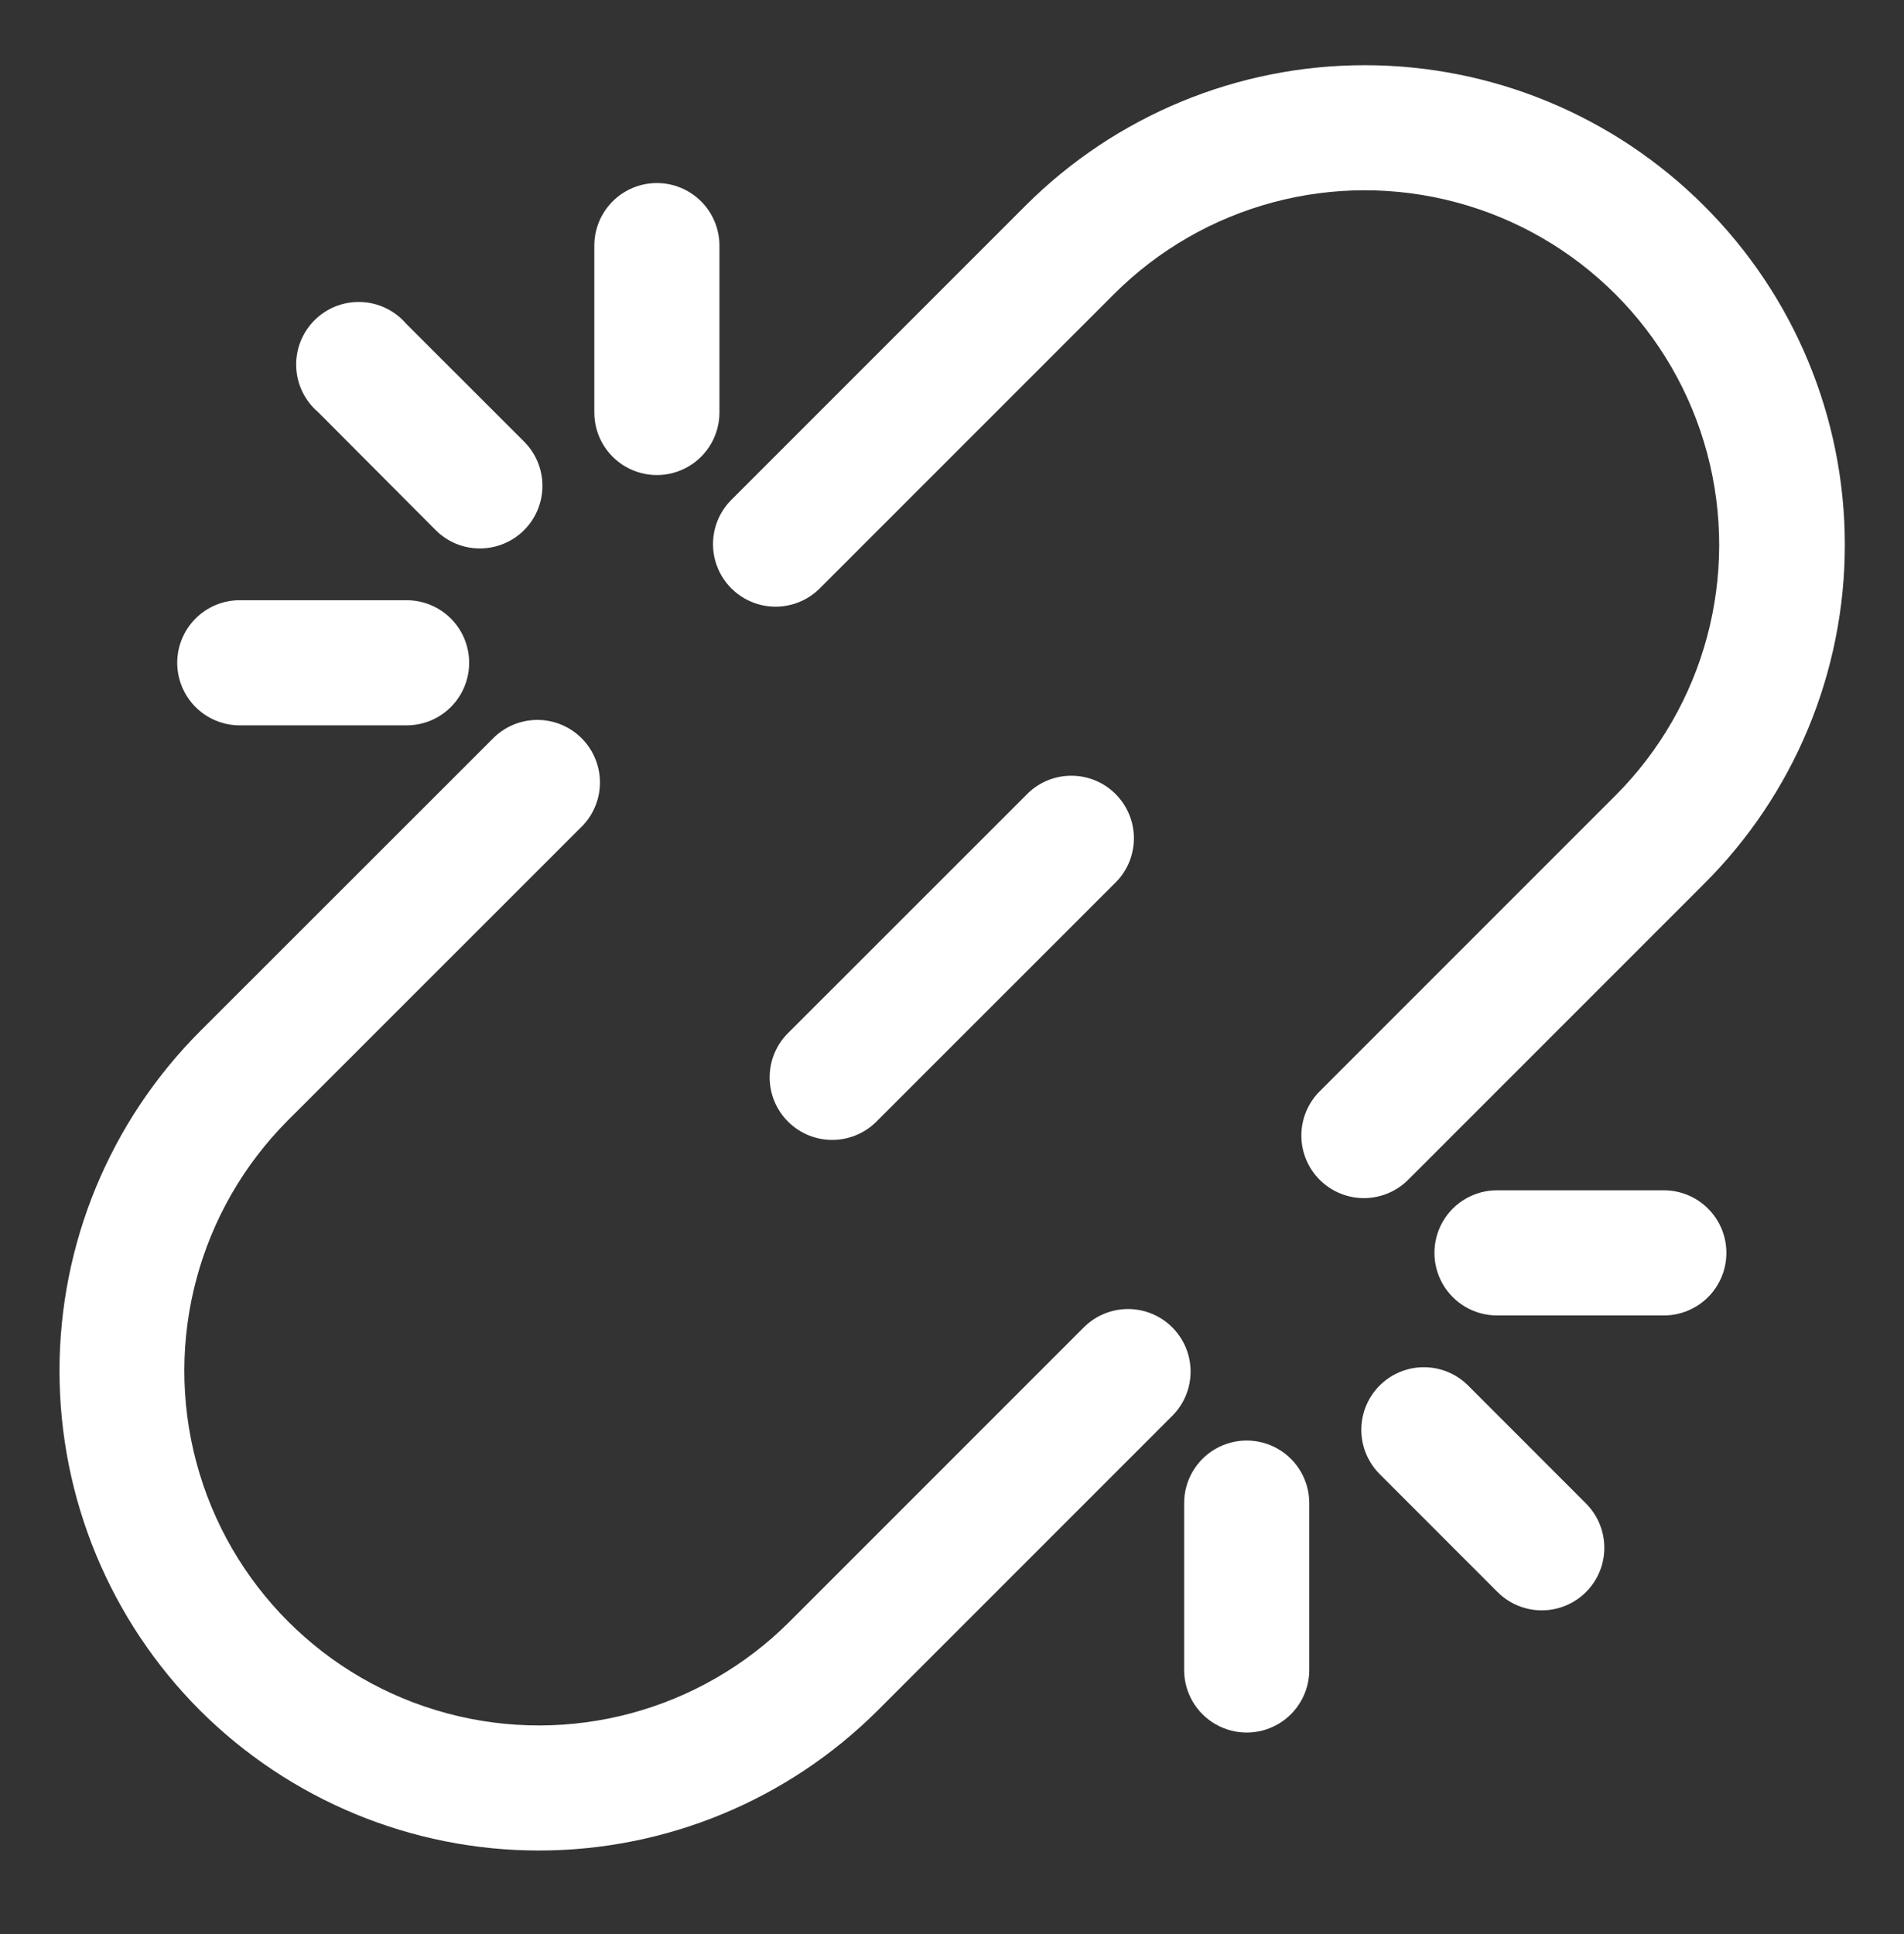 <svg width="64" height="65" viewBox="0 0 64 65" fill="none" xmlns="http://www.w3.org/2000/svg">
<rect x="0" y="0" width="64" height="65" fill="#333333" stroke="none"/>
<path d="M57.272 6.91C54.247 3.888 50.147 2.191 45.872 2.191C41.597 2.191 37.497 3.888 34.473 6.91L24.558 16.825C24.041 17.359 23.845 18.126 24.041 18.842C24.237 19.558 24.797 20.118 25.513 20.315C26.229 20.511 26.995 20.316 27.53 19.8L37.445 9.885C40.456 6.875 44.844 5.699 48.956 6.802C53.068 7.904 56.281 11.116 57.382 15.229C58.483 19.342 57.308 23.73 54.297 26.74L44.385 36.652C43.979 37.044 43.748 37.583 43.743 38.147C43.739 38.711 43.961 39.253 44.36 39.652C44.759 40.05 45.302 40.272 45.865 40.267C46.43 40.261 46.968 40.03 47.36 39.624L57.272 29.712C60.305 26.693 62.011 22.591 62.011 18.311C62.011 14.032 60.305 9.929 57.272 6.91Z" fill="white"/>
<path d="M6.712 57.474C9.737 60.495 13.838 62.193 18.113 62.193C22.389 62.193 26.489 60.495 29.514 57.474L39.429 47.559C39.946 47.025 40.141 46.258 39.946 45.542C39.749 44.826 39.19 44.266 38.474 44.069C37.758 43.873 36.991 44.068 36.457 44.584L26.542 54.499C23.531 57.51 19.143 58.685 15.03 57.583C10.917 56.481 7.705 53.269 6.603 49.156C5.5 45.043 6.676 40.655 9.687 37.644L19.602 27.732C20.102 27.195 20.287 26.437 20.088 25.73C19.89 25.024 19.338 24.471 18.632 24.273C17.925 24.075 17.167 24.259 16.63 24.76L6.712 34.672C3.695 37.699 2 41.799 2 46.073C2 50.347 3.695 54.447 6.712 57.474Z" fill="white"/>
<path d="M34.473 26.74L26.54 34.669C26.123 35.059 25.881 35.6 25.871 36.171C25.861 36.741 26.084 37.291 26.487 37.695C26.89 38.098 27.441 38.321 28.011 38.31C28.581 38.3 29.124 38.059 29.513 37.641L37.445 29.712C37.863 29.323 38.104 28.781 38.114 28.21C38.124 27.64 37.902 27.09 37.498 26.686C37.095 26.283 36.545 26.06 35.974 26.071C35.404 26.081 34.862 26.322 34.473 26.74Z" fill="white"/>
<path d="M16.132 18.432C16.689 18.432 17.224 18.21 17.618 17.816C18.011 17.422 18.233 16.887 18.233 16.329C18.233 15.772 18.012 15.238 17.618 14.843L13.653 10.881C13.271 10.437 12.722 10.171 12.136 10.15C11.55 10.128 10.982 10.351 10.569 10.766C10.155 11.181 9.933 11.75 9.957 12.336C9.98 12.921 10.246 13.47 10.692 13.85L14.646 17.818C15.04 18.213 15.574 18.434 16.132 18.432Z" fill="white"/>
<path d="M22.08 6.152C21.522 6.152 20.987 6.374 20.593 6.768C20.198 7.163 19.977 7.697 19.977 8.255V13.864C19.977 14.615 20.378 15.309 21.028 15.684C21.679 16.06 22.48 16.06 23.131 15.684C23.782 15.309 24.183 14.614 24.183 13.863V8.255C24.183 7.697 23.961 7.163 23.567 6.768C23.172 6.374 22.638 6.152 22.08 6.152Z" fill="white"/>
<path d="M5.957 22.275C5.957 22.832 6.179 23.368 6.573 23.762C6.967 24.156 7.502 24.378 8.06 24.378H13.668C14.42 24.378 15.114 23.977 15.489 23.326C15.864 22.676 15.864 21.874 15.489 21.223C15.114 20.573 14.419 20.172 13.668 20.172H8.06C7.502 20.172 6.967 20.393 6.573 20.788C6.179 21.183 5.957 21.717 5.957 22.275Z" fill="white"/>
<path d="M50.334 53.502C50.864 54.035 51.638 54.244 52.364 54.051C53.091 53.858 53.659 53.292 53.855 52.566C54.05 51.841 53.844 51.066 53.314 50.533L49.349 46.566C48.818 46.034 48.043 45.827 47.317 46.021C46.591 46.216 46.024 46.783 45.83 47.508C45.635 48.235 45.843 49.009 46.374 49.541L50.334 53.502Z" fill="white"/>
<path d="M58.03 42.107C58.03 41.549 57.809 41.014 57.414 40.62C57.02 40.225 56.486 40.004 55.927 40.004H50.319C49.568 40.004 48.874 40.405 48.498 41.055C48.123 41.706 48.123 42.508 48.498 43.158C48.874 43.809 49.568 44.21 50.32 44.21H55.928C56.486 44.21 57.02 43.988 57.414 43.594C57.809 43.199 58.03 42.665 58.03 42.107Z" fill="white"/>
<path d="M44.009 56.125V50.517C44.009 49.765 43.608 49.071 42.957 48.696C42.307 48.32 41.505 48.32 40.854 48.696C40.204 49.071 39.803 49.766 39.803 50.517V56.125C39.803 56.877 40.204 57.57 40.854 57.946C41.505 58.322 42.307 58.322 42.957 57.946C43.608 57.57 44.009 56.876 44.009 56.125Z" fill="white"/>
</svg>
